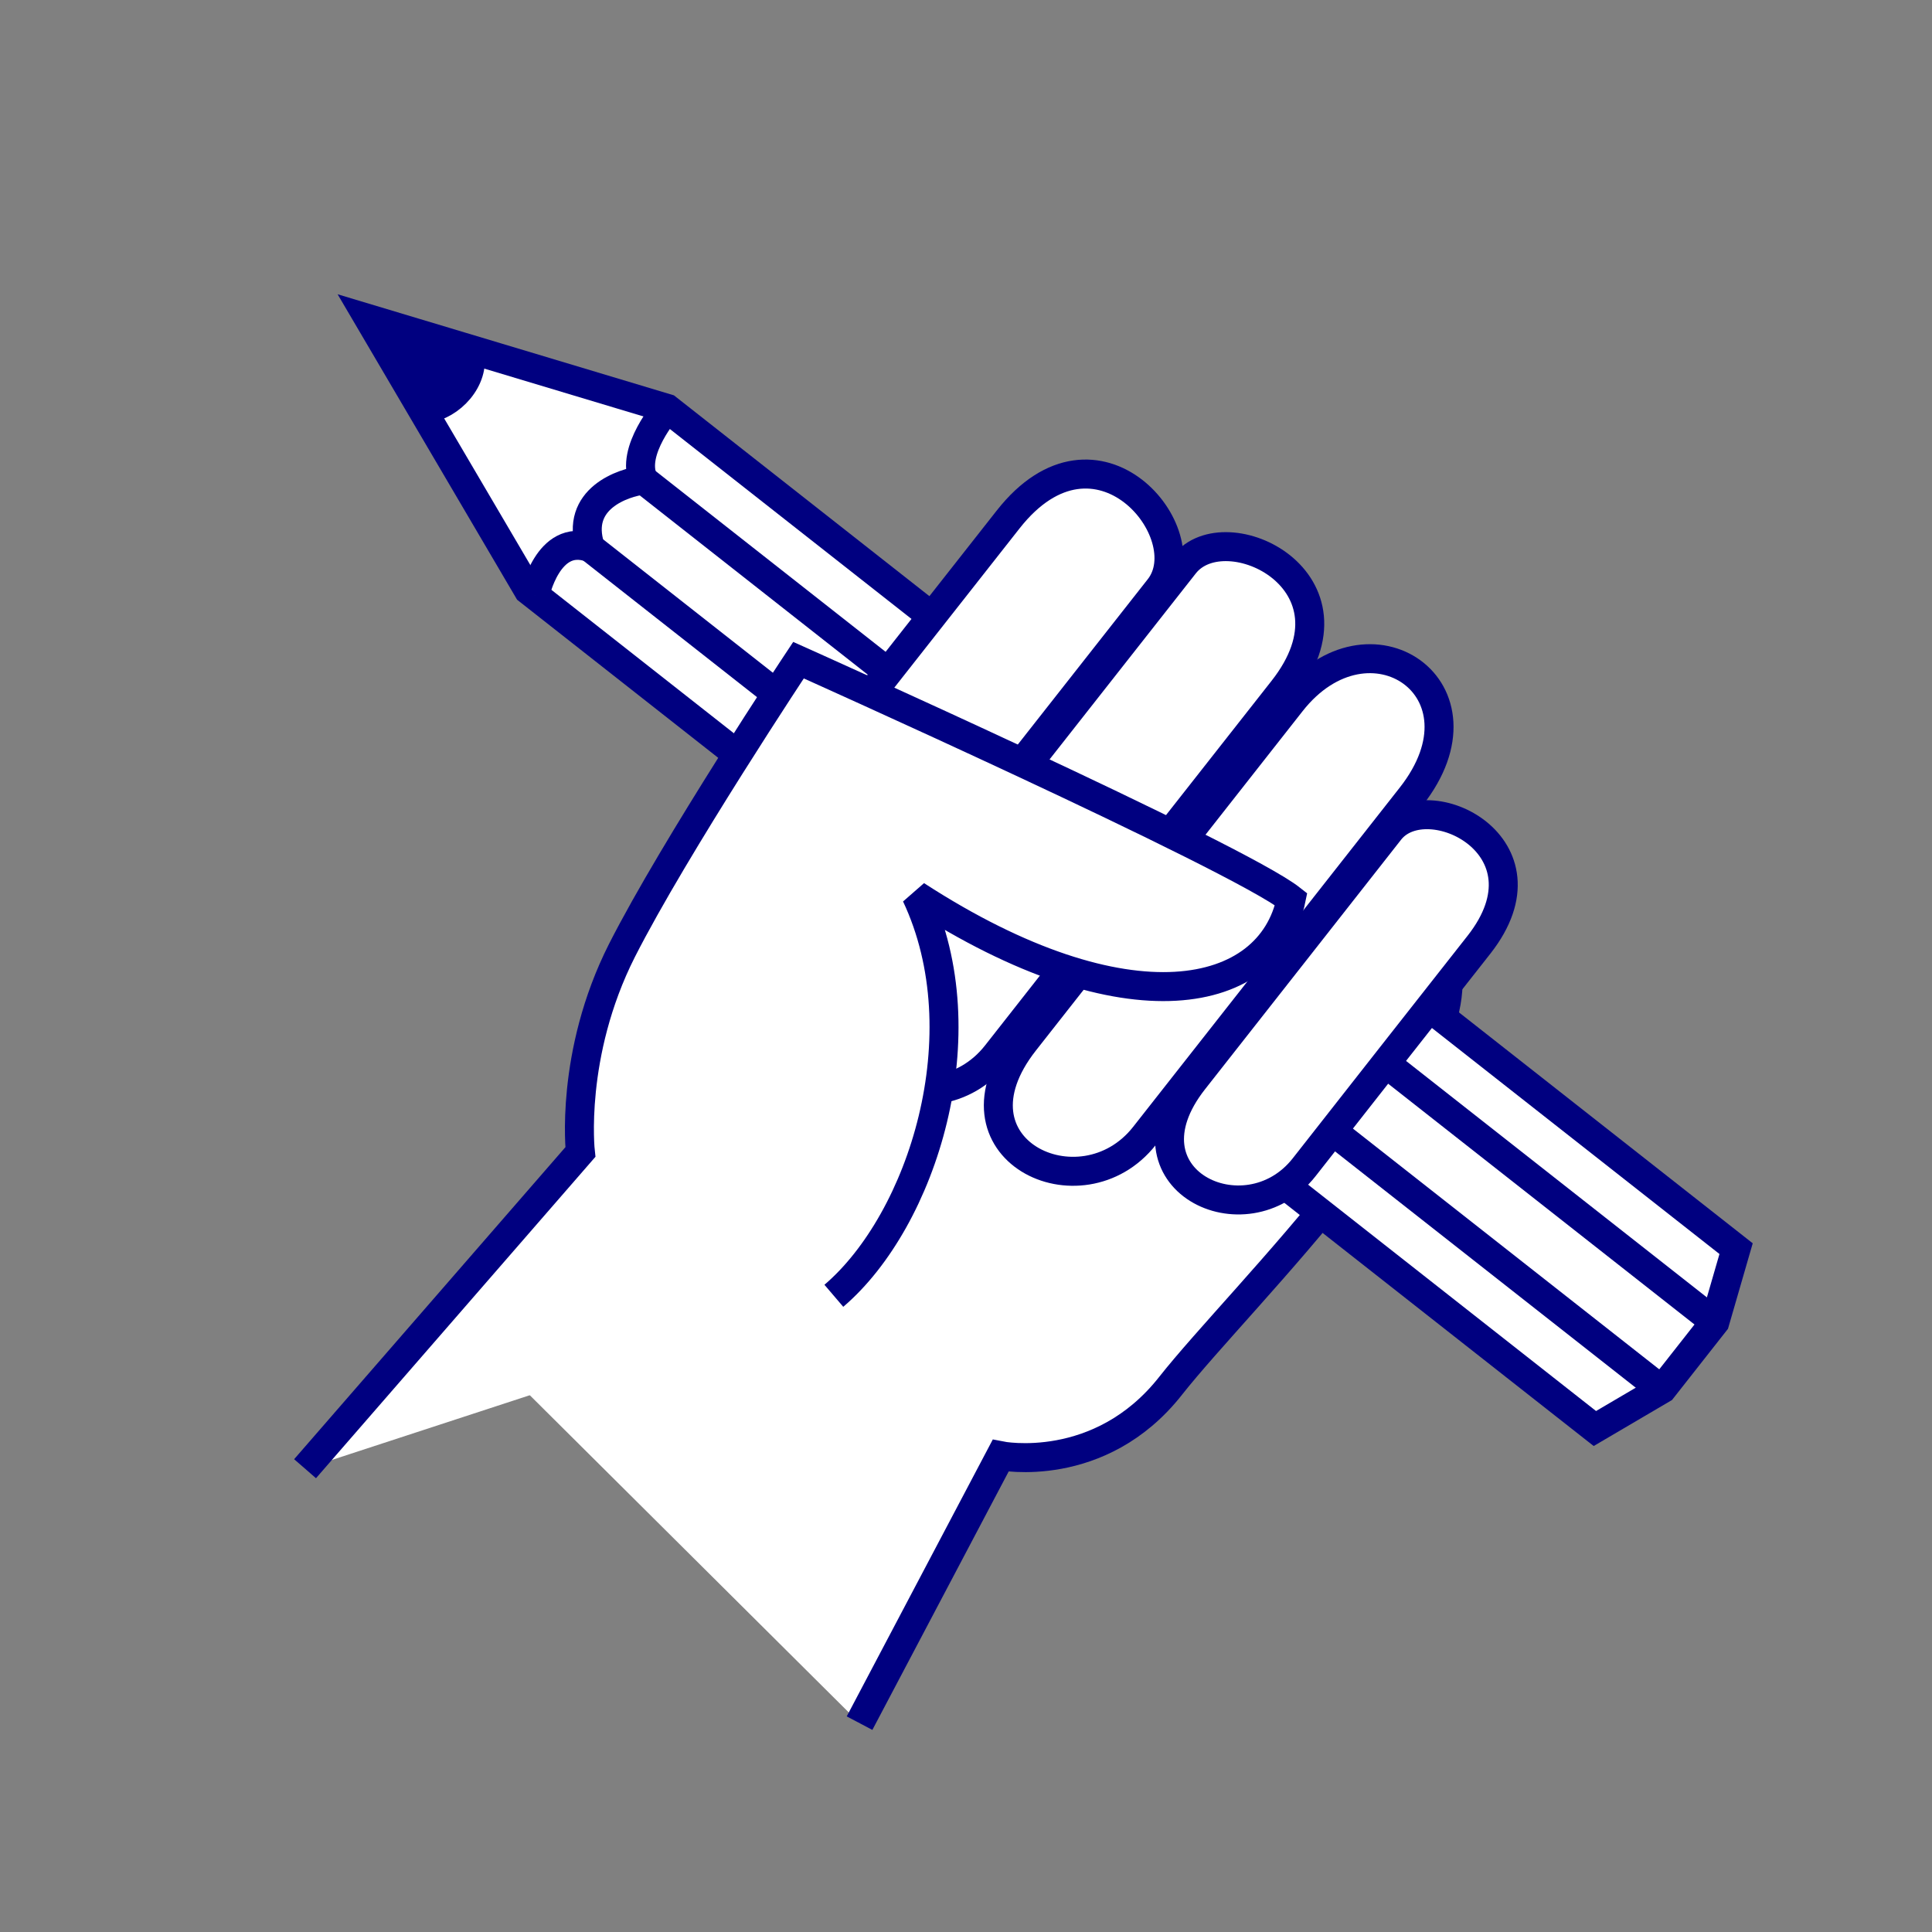 <?xml version="1.0" encoding="UTF-8"?>
<svg id="Layer_1" data-name="Layer 1" xmlns="http://www.w3.org/2000/svg" width="100" height="100" viewBox="0 0 100 100">
  <rect x="0" y="0" width="100" height="100" fill="#808080" stroke="none"/>
  <path d="m44.49,89.19l7.3-13.84s5.14,1.03,8.8-3.62,15.75-16.21,14.23-21.93l-21.4-16.82-28.9,36.35" fill="#fff" stroke="navy" stroke-miterlimit="2" stroke-width="1.5"/>
  <g>
    <polygon points="19.09 16.5 27.34 30.54 82.55 73.94 86.04 71.89 88.76 68.43 89.86 64.63 34.53 21.14 19.09 16.5" fill="#fff" stroke="navy" stroke-miterlimit="10" stroke-width="1.5"/>
    <line x1="29.97" y1="27.89" x2="86.01" y2="71.93" fill="#fff" stroke="navy" stroke-miterlimit="10" stroke-width="1.5"/>
    <line x1="32.72" y1="24.38" x2="88.76" y2="68.43" fill="#fff" stroke="navy" stroke-miterlimit="10" stroke-width="1.5"/>
    <path d="m27.68,30.81s.67-3.25,2.88-2.46c-.83-2.54,1.71-3.38,2.75-3.5-.71-1.5,1.22-3.7,1.22-3.7" fill="#fff" stroke="navy" stroke-miterlimit="10" stroke-width="1.5"/>
    <path d="m24.31,18.27c.28,1.36-.98,2.72-2.26,2.88l-1.79-3.73,4.05.85Z" fill="navy" stroke="navy" stroke-miterlimit="10" stroke-width="1.5"/>
  </g>
  <path d="m52.18,26.89c-3.46,4.4-6.93,8.81-10.39,13.21-3.46,4.4,1.94,11.03,6.56,5.16l11.65-14.82c2.2-2.8-3.21-9.42-7.82-3.55Z" fill="#fff" stroke="navy" stroke-miterlimit="2" stroke-width="1.5"/>
  <path d="m66.4,35.71c-3.33,4.23-11.49,14.62-14.82,18.86s-10.74.69-6.31-4.96c4.44-5.64,13.92-17.71,16.04-20.4s9.53.86,5.09,6.5Z" fill="#fff" stroke="navy" stroke-miterlimit="2" stroke-width="1.5"/>
  <path d="m73.04,41.23c-3.28,4.17-10.52,13.39-13.8,17.56-3.28,4.17-10.58.68-6.21-4.88s11.72-14.91,13.8-17.56c4.02-5.12,10.58-.68,6.21,4.88Z" fill="#fff" stroke="navy" stroke-miterlimit="2" stroke-width="1.5"/>
  <path d="m76.55,48.9c-3.02,3.84-6.04,7.68-9.05,11.52-3.02,3.84-9.74.62-5.72-4.5s8.24-10.48,10.15-12.92,8.64.78,4.62,5.9Z" fill="#fff" stroke="navy" stroke-miterlimit="2" stroke-width="1.5"/>
  <path d="m15.79,76.02l14.25-16.39s-.57-5.05,2.15-10.43c2.73-5.38,9.14-15.03,9.14-15.03,0,0,22.71,10.17,25.5,12.37-1.06,5.18-8.44,6.91-19.41-.2,3.39,7.18.33,16.81-4.26,20.73" fill="#fff" stroke="navy" stroke-miterlimit="2" stroke-width="1.5"/>
</svg>